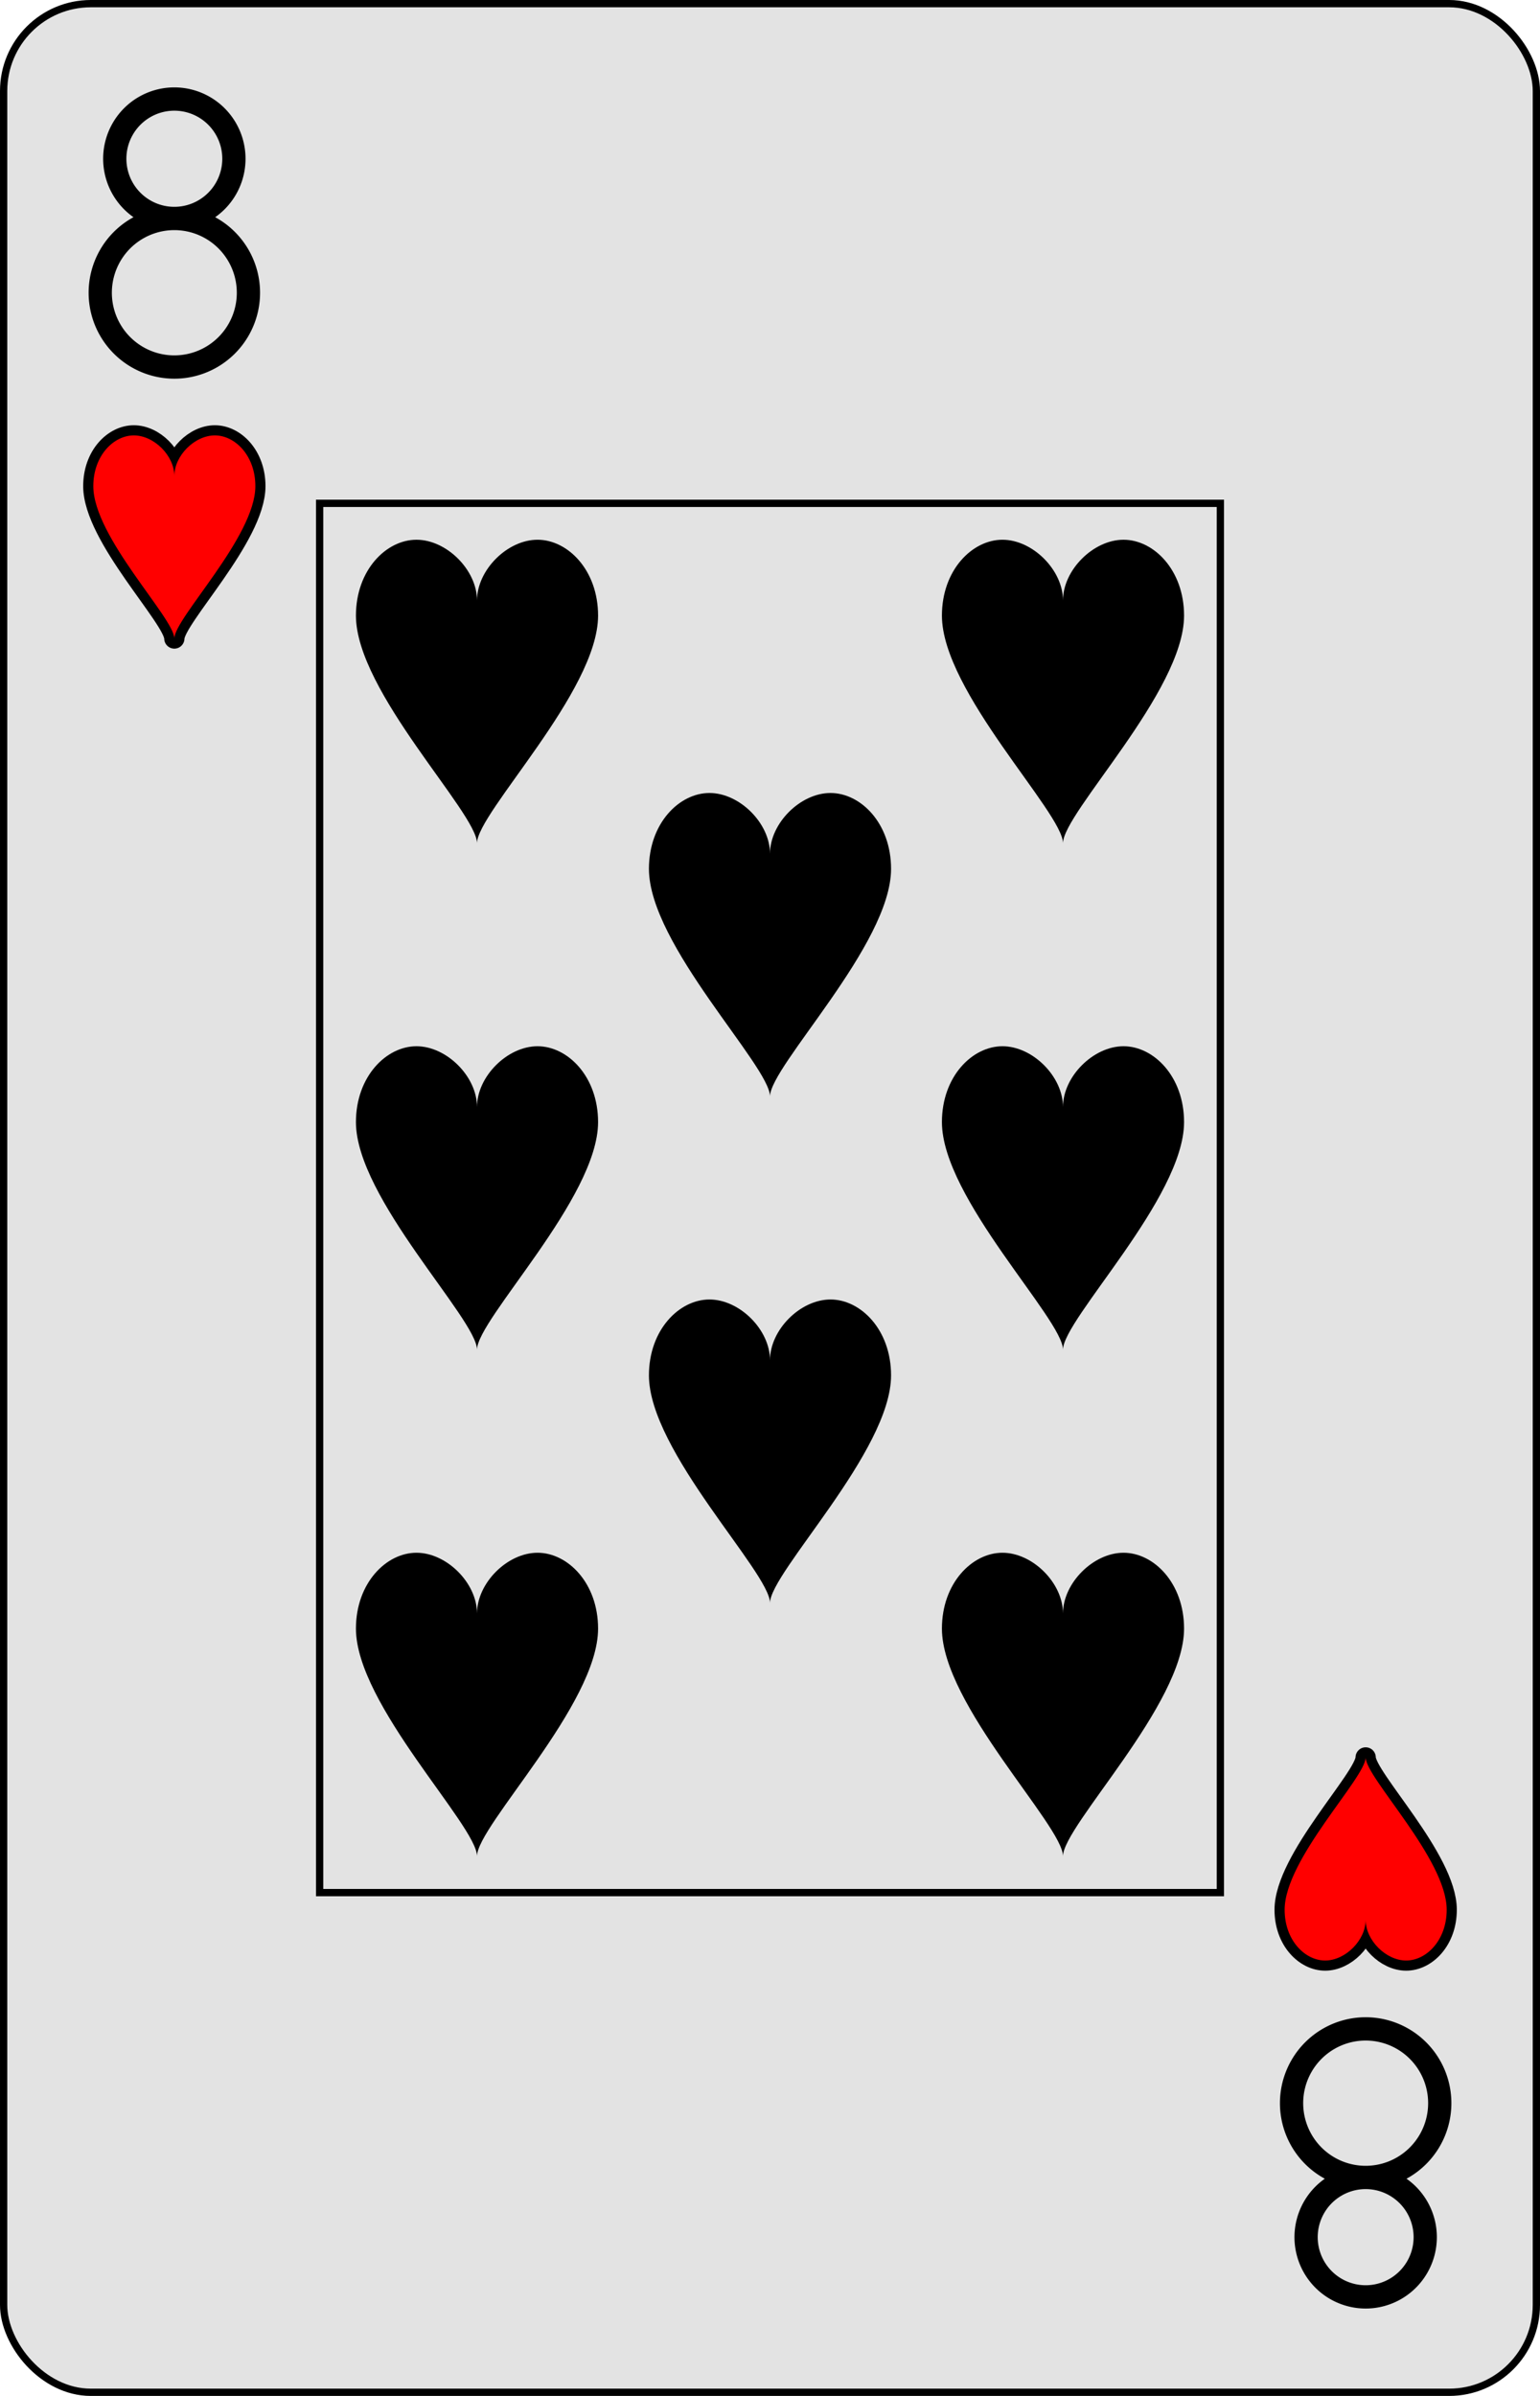 <?xml version="1.0" encoding="UTF-8" standalone="no"?>
<svg xmlns="http://www.w3.org/2000/svg" xmlns:xlink="http://www.w3.org/1999/xlink" class="card" face="8H" height="3.5in" preserveAspectRatio="none" viewBox="-106 -164.5 212 329" width="2.25in"><defs><symbol id="SH8" viewBox="-600 -600 1200 1200" preserveAspectRatio="xMinYMid"><path d="M0 -300C0 -400 100 -500 200 -500C300 -500 400 -400 400 -250C400 0 0 400 0 500C0 400 -400 0 -400 -250C-400 -400 -300 -500 -200 -500C-100 -500 0 -400 -0 -300Z"></path></symbol><symbol id="VH8" viewBox="-500 -500 1000 1000" preserveAspectRatio="xMinYMid"><path d="M-1 -50A205 205 0 1 1 1 -50L-1 -50A255 255 0 1 0 1 -50Z" stroke="black" stroke-width="80" stroke-linecap="square" stroke-miterlimit="1.5" fill="none"></path></symbol><rect id="XH8" width="124" height="190.769" x="-62" y="-95.384"></rect></defs><rect width="211" height="328" x="-105.5" y="-164" rx="12" ry="12" fill="#e3e3e3" stroke="black"></rect><use xlink:href="#XH8" width="124" height="190.769" stroke="black" fill="none"></use><use xlink:href="#VH8" height="40" width="40" x="-102" y="-152.5"></use><use xlink:href="#SH8" height="33.462" width="33.462" x="-98.731" y="-107.5" stroke="black" stroke-width="100" stroke-linejoin="round" stroke-linecap="round"></use><use xlink:href="#SH8" height="33.462" width="33.462" x="-98.731" y="-107.5" fill="red"></use><use xlink:href="#SH8" height="50" width="50" x="-65.334" y="-94.551"></use><use xlink:href="#SH8" height="50" width="50" x="15.334" y="-94.551"></use><use xlink:href="#SH8" height="50" width="50" x="-25" y="-59.775"></use><use xlink:href="#SH8" height="50" width="50" x="-65.334" y="-25"></use><use xlink:href="#SH8" height="50" width="50" x="15.334" y="-25"></use><use xlink:href="#SH8" height="50" width="50" x="-65.334" y="44.551"></use><use xlink:href="#SH8" height="50" width="50" x="15.334" y="44.551"></use><use xlink:href="#SH8" height="50" width="50" x="-25" y="9.775"></use><g transform="rotate(180)"><use xlink:href="#VH8" height="40" width="40" x="-102" y="-152.5"></use><use xlink:href="#SH8" height="33.462" width="33.462" x="-98.731" y="-107.5" stroke="black" stroke-width="100" stroke-linejoin="round" stroke-linecap="round"></use><use xlink:href="#SH8" height="33.462" width="33.462" x="-98.731" y="-107.5" fill="red"></use></g></svg>